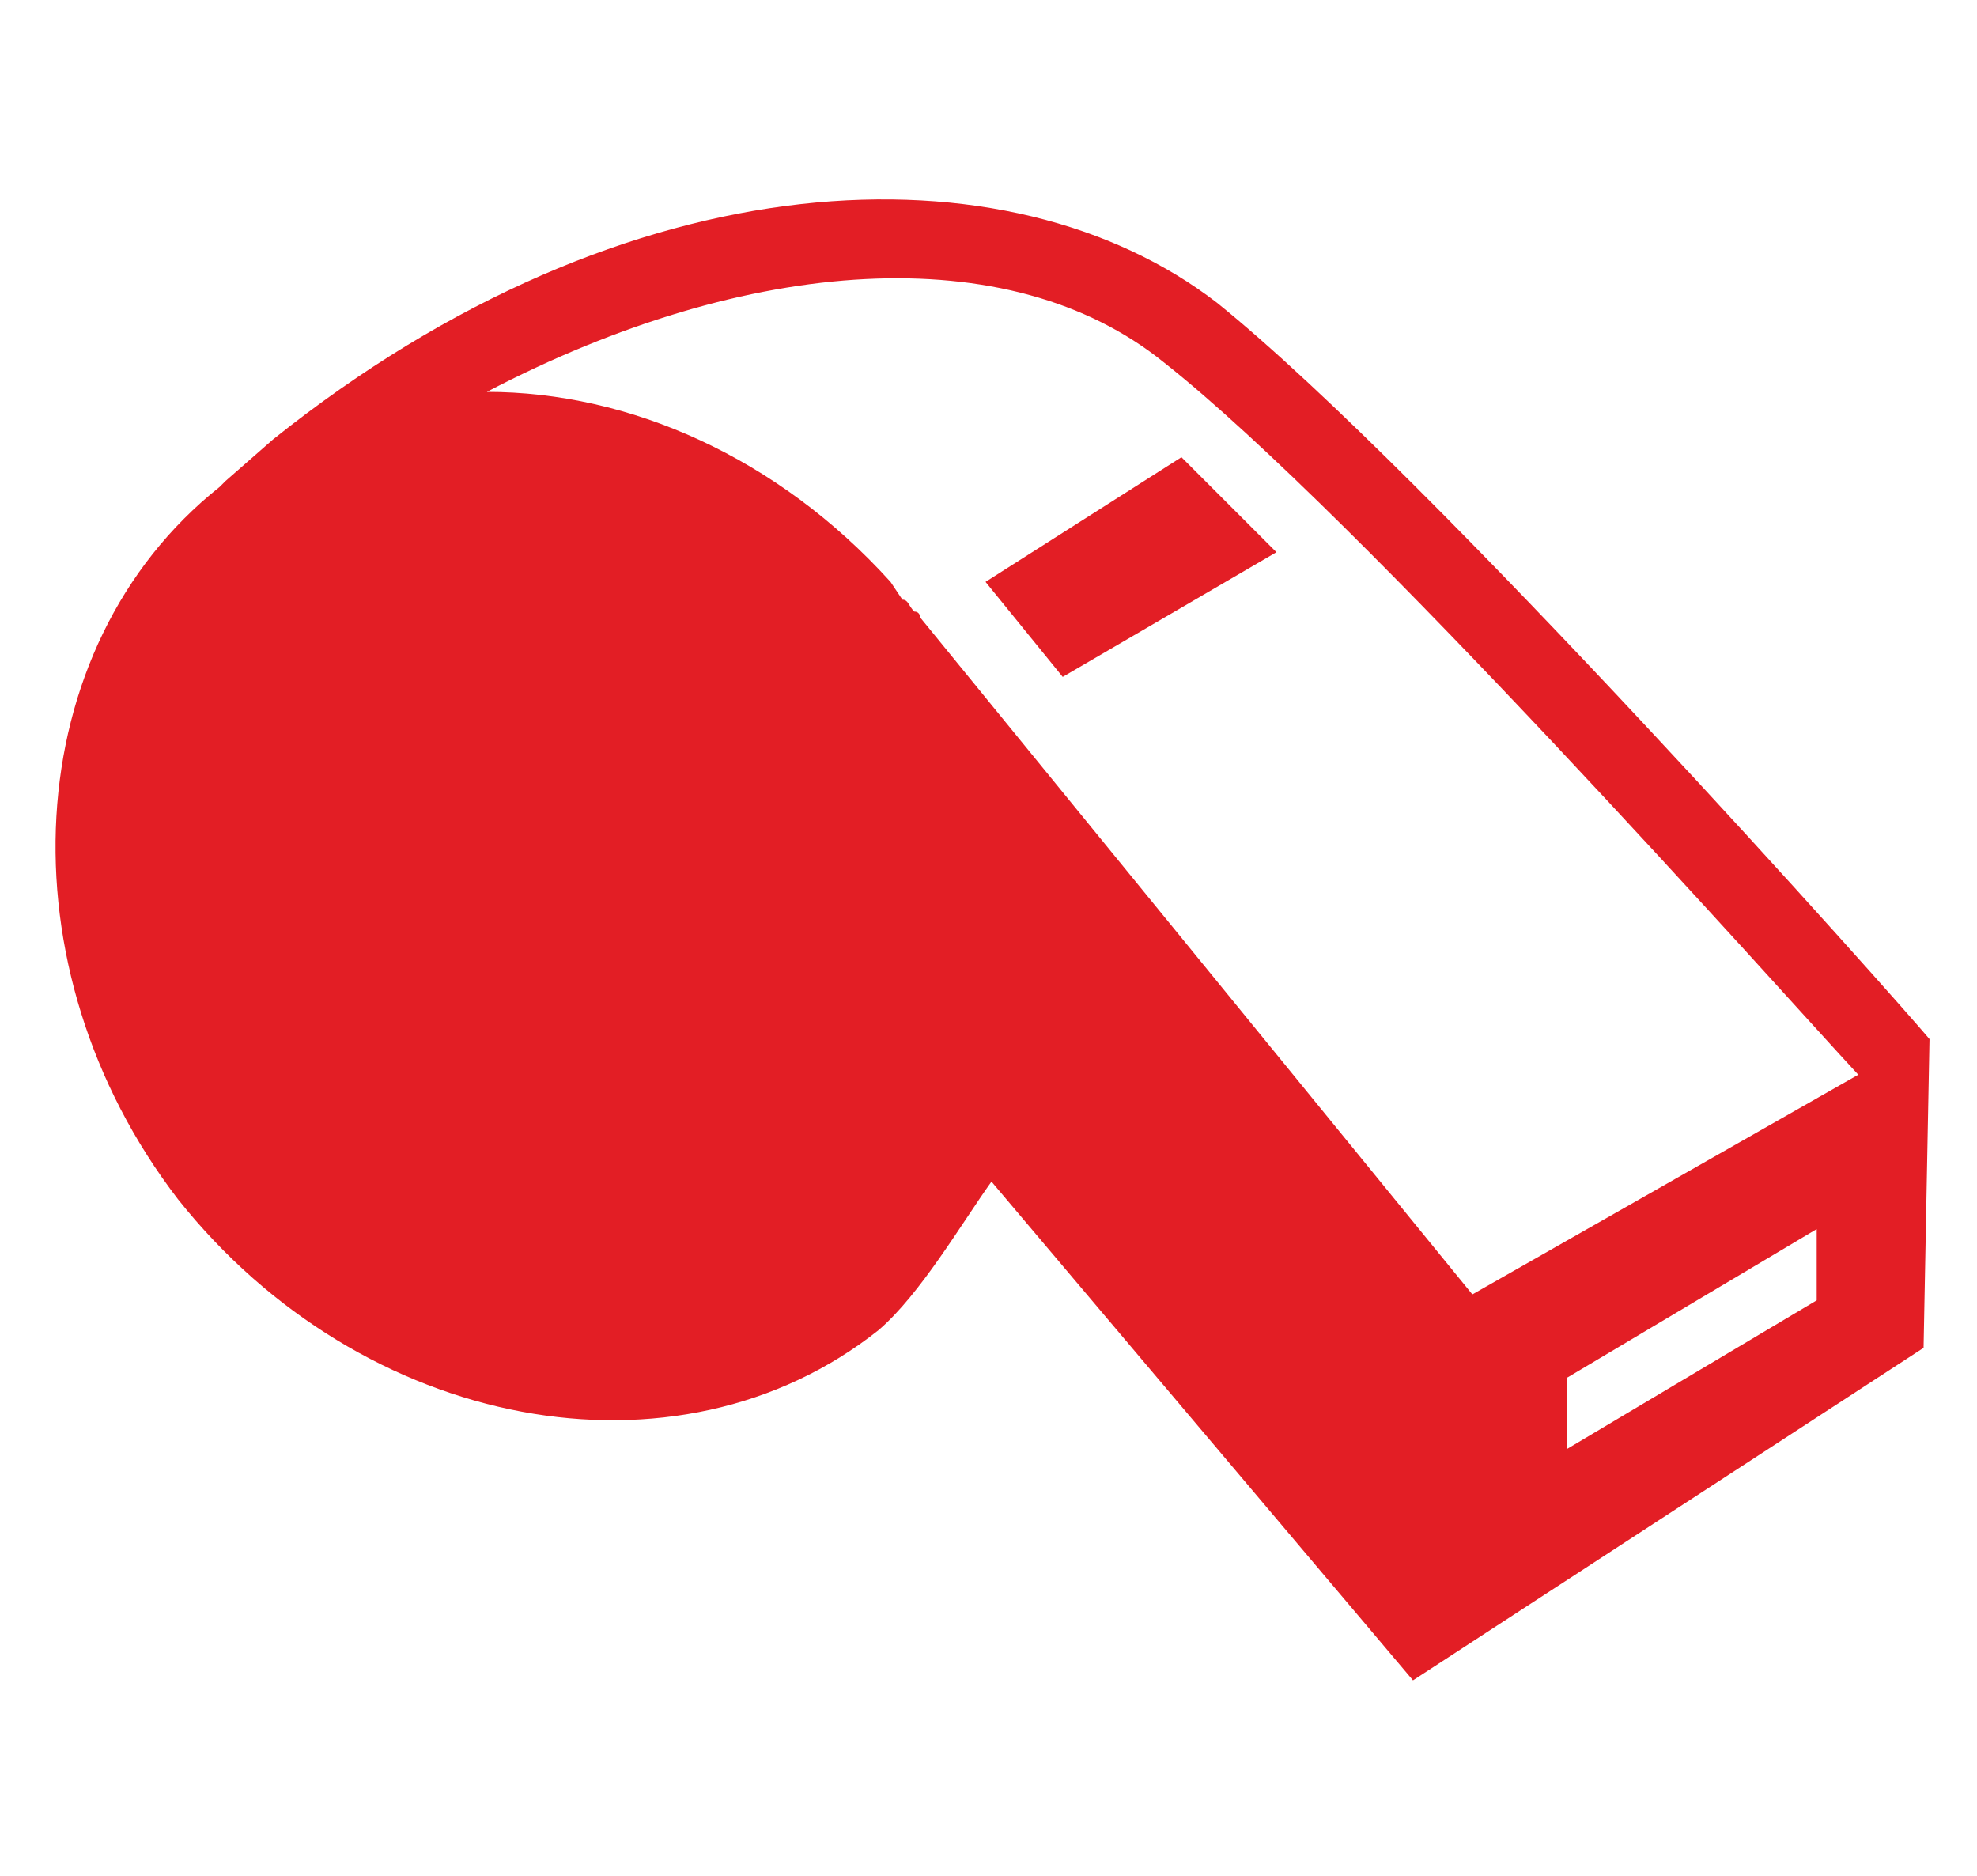 <?xml version="1.0" encoding="utf-8"?>
<!-- Generator: Adobe Illustrator 25.2.0, SVG Export Plug-In . SVG Version: 6.00 Build 0)  -->
<svg version="1.1" id="Capa_1" xmlns="http://www.w3.org/2000/svg" xmlns:xlink="http://www.w3.org/1999/xlink" x="0px" y="0px"
	 viewBox="0 0 33.3 31.6" style="enable-background:new 0 0 33.3 31.6;" xml:space="preserve">
<style type="text/css">
	.st0{fill:#E31E25;}
</style>
<g>
	<g>
		<polygon class="st0" points="16.6,9.8 17.9,11.4 21.5,9.3 19.9,7.7 		"/>
		<path class="st0" d="M32.5,17.5L32.5,17.5L32.5,17.5c-0.5-0.6-8.4-9.5-12-12.4c-3.5-2.7-9.9-2.5-15.9,2.3L3.8,8.1
			c0,0-0.1,0.1-0.1,0.1c-3.4,2.7-3.7,8.1-0.7,12c3.1,3.9,8.4,4.9,11.8,2.2c0.7-0.6,1.4-1.8,1.9-2.5l7.1,8.4l8.6-5.6L32.5,17.5
			L32.5,17.5C32.5,17.5,32.5,17.5,32.5,17.5z M30.6,21.9l-4.2,2.5v-1.2l4.2-2.5V21.9z M24.8,21.8l-9.3-11.4c0,0,0-0.1-0.1-0.1
			c-0.1-0.1-0.1-0.2-0.2-0.2L15,9.8l0,0c-1.9-2.1-4.4-3.2-6.8-3.2C12.6,4.3,17,4,19.6,6.1c3.3,2.6,10.4,10.6,11.7,12L24.8,21.8z"/>
	</g>
</g>
</svg>
